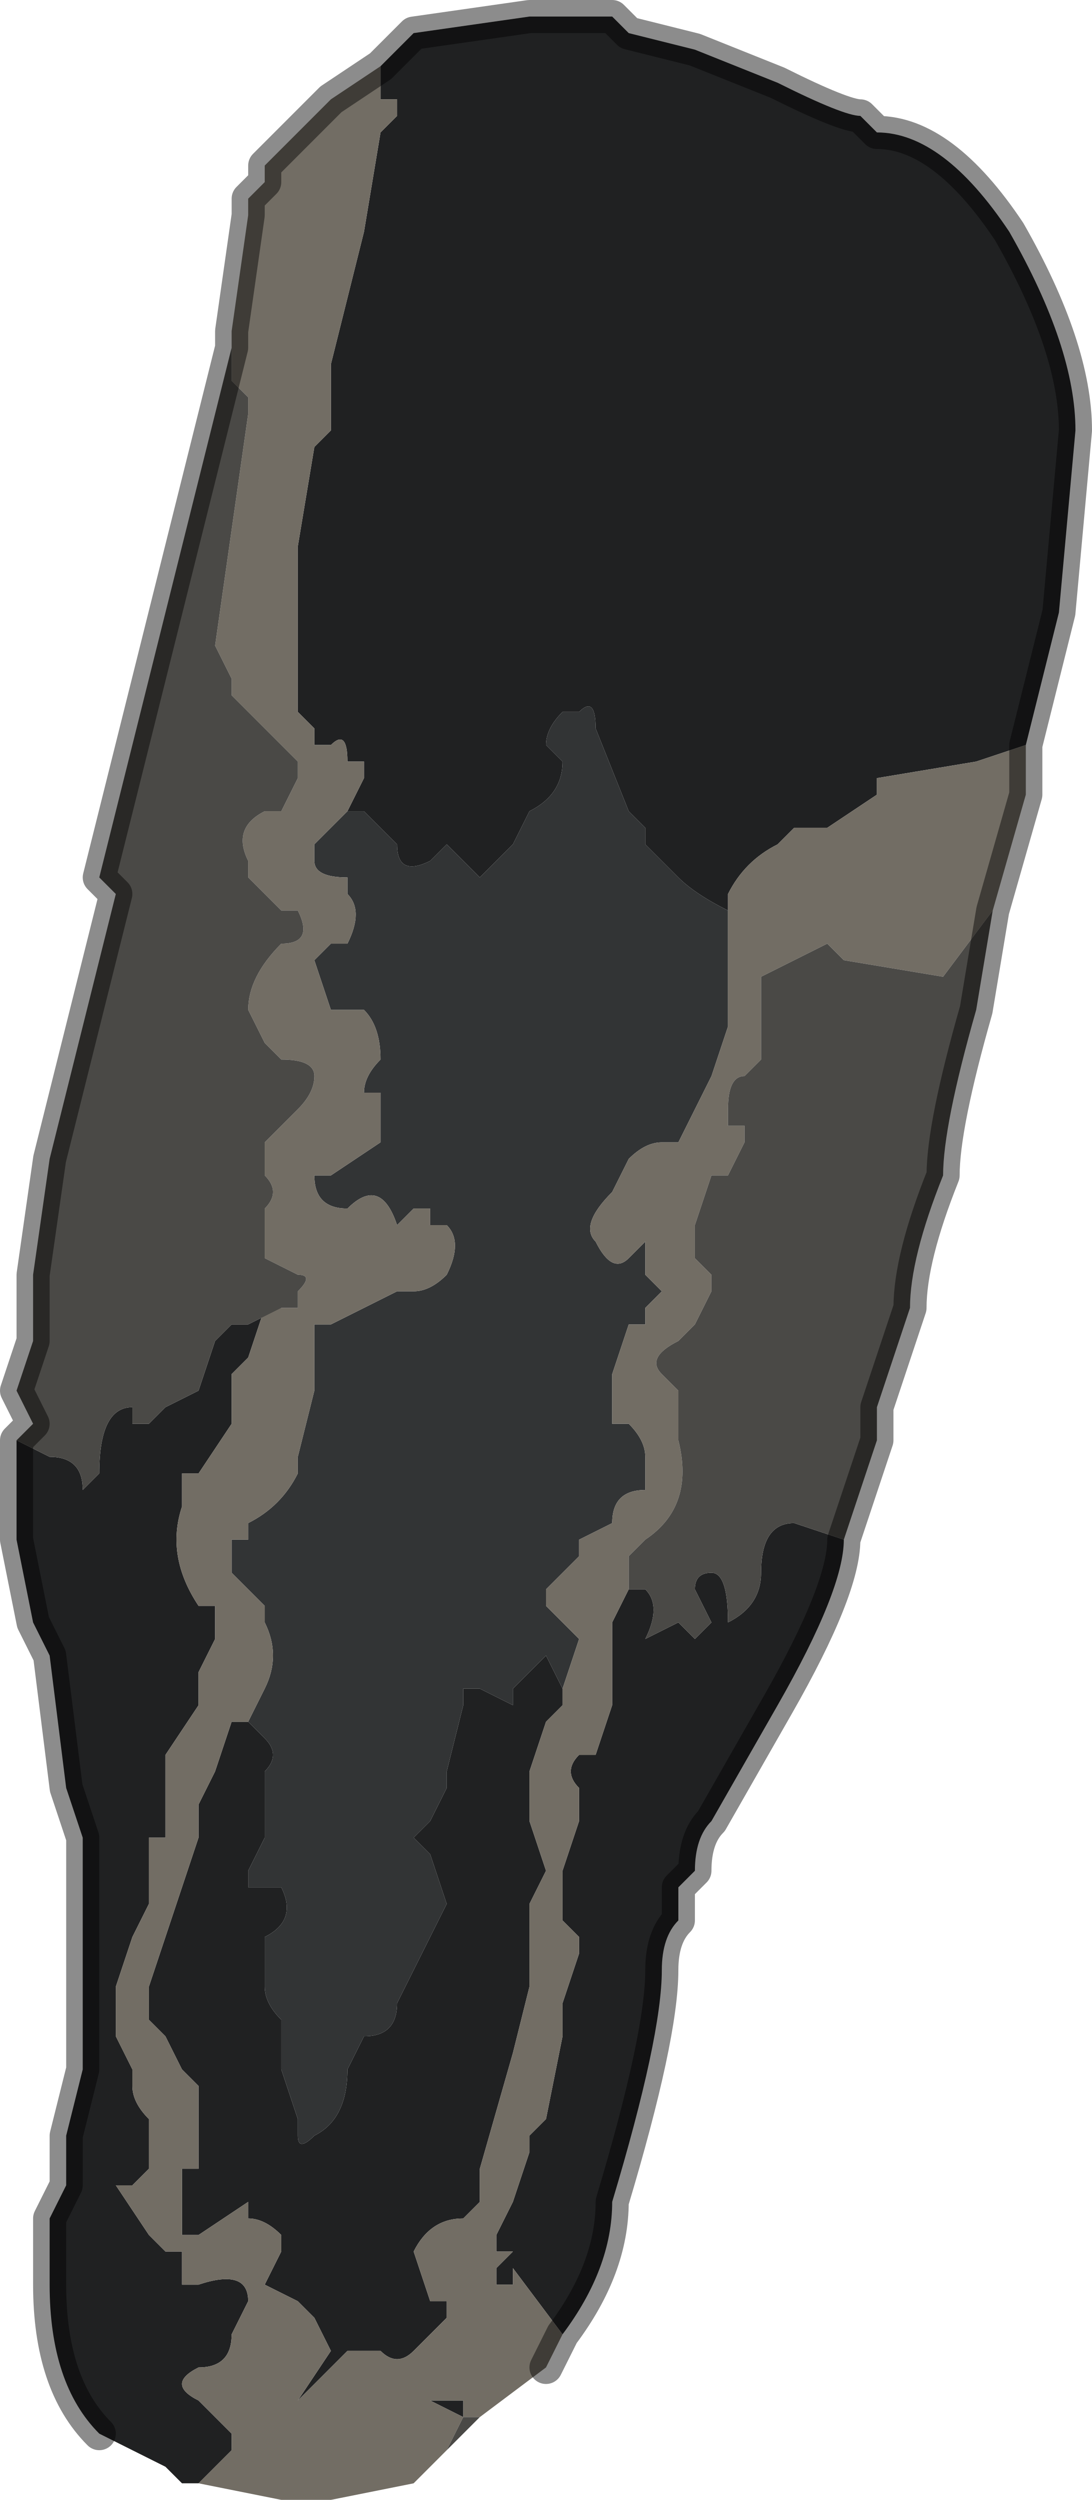 <?xml version="1.0" encoding="UTF-8" standalone="no"?>
<svg xmlns:xlink="http://www.w3.org/1999/xlink" height="7.55px" width="3.3px" xmlns="http://www.w3.org/2000/svg">
  <g transform="matrix(1.0, 0.0, 0.0, 1.0, 1.65, 3.8)">
    <path d="M-0.5 -3.6 L-0.45 -3.65 -0.4 -3.7 -0.05 -3.75 0.2 -3.75 0.25 -3.7 0.45 -3.65 0.45 -3.65 0.7 -3.55 Q0.9 -3.45 0.95 -3.45 L1.0 -3.4 Q1.2 -3.4 1.4 -3.1 1.6 -2.75 1.6 -2.5 L1.55 -1.95 1.5 -1.75 1.45 -1.55 1.3 -1.5 1.0 -1.45 1.0 -1.5 1.0 -1.4 0.85 -1.3 0.8 -1.3 0.75 -1.3 0.7 -1.25 Q0.6 -1.2 0.55 -1.1 L0.55 -0.9 0.55 -1.0 0.55 -1.05 Q0.45 -1.1 0.4 -1.15 L0.35 -1.2 0.3 -1.25 0.3 -1.3 0.25 -1.35 0.15 -1.6 0.15 -1.6 Q0.15 -1.7 0.1 -1.65 L0.05 -1.65 Q0.0 -1.6 0.0 -1.55 L0.05 -1.5 Q0.05 -1.4 -0.05 -1.35 L-0.1 -1.25 -0.2 -1.15 -0.2 -1.15 -0.3 -1.25 -0.35 -1.2 -0.35 -1.2 Q-0.45 -1.15 -0.45 -1.25 L-0.45 -1.25 -0.55 -1.35 -0.6 -1.35 -0.55 -1.45 -0.55 -1.5 -0.6 -1.5 Q-0.6 -1.6 -0.65 -1.55 L-0.7 -1.55 -0.7 -1.6 -0.75 -1.65 -0.75 -1.8 Q-0.75 -1.9 -0.75 -1.95 L-0.75 -2.0 -0.75 -2.15 -0.7 -2.45 -0.65 -2.5 -0.65 -2.7 -0.55 -3.1 -0.5 -3.4 -0.45 -3.45 -0.45 -3.5 -0.5 -3.5 -0.5 -3.6 M0.9 0.85 Q0.9 1.0 0.7 1.35 L0.5 1.7 Q0.45 1.75 0.45 1.85 L0.4 1.9 0.4 2.0 Q0.35 2.05 0.35 2.15 0.35 2.35 0.2 2.85 0.2 3.05 0.05 3.25 L-0.1 3.05 -0.1 3.1 -0.15 3.1 -0.15 3.05 -0.1 3.0 -0.15 3.0 -0.15 2.95 -0.1 2.85 -0.05 2.7 -0.05 2.65 0.0 2.6 0.05 2.35 0.05 2.25 0.1 2.1 0.1 2.05 0.05 2.0 0.05 1.85 0.1 1.7 0.1 1.6 Q0.05 1.55 0.1 1.5 L0.15 1.5 0.2 1.35 0.2 1.25 0.2 1.1 0.25 1.0 0.3 1.0 Q0.35 1.05 0.3 1.15 L0.4 1.1 Q0.4 1.1 0.45 1.15 L0.5 1.1 0.45 1.0 Q0.45 0.95 0.5 0.95 0.55 0.95 0.55 1.1 0.65 1.05 0.65 0.95 0.65 0.8 0.75 0.8 L0.9 0.85 M-1.05 3.7 L-1.1 3.7 -1.15 3.65 -1.15 3.65 -1.35 3.55 Q-1.5 3.4 -1.5 3.1 L-1.5 2.9 -1.45 2.8 -1.45 2.65 -1.4 2.45 -1.4 2.4 -1.4 2.25 -1.4 1.75 -1.45 1.6 -1.5 1.2 -1.55 1.1 -1.6 0.85 -1.6 0.55 -1.6 0.55 -1.5 0.6 Q-1.4 0.6 -1.4 0.7 L-1.4 0.7 -1.35 0.65 Q-1.35 0.45 -1.25 0.45 L-1.25 0.5 -1.2 0.5 -1.15 0.45 -1.05 0.4 -1.05 0.4 -1.0 0.25 -1.0 0.25 -0.95 0.2 Q-0.9 0.2 -0.9 0.2 L-0.8 0.15 -0.8 0.15 -0.85 0.15 -0.85 0.15 -0.9 0.3 -0.95 0.35 -0.95 0.5 -1.05 0.65 -1.1 0.65 -1.1 0.7 -1.1 0.75 Q-1.15 0.9 -1.05 1.05 L-1.0 1.05 Q-1.0 1.1 -1.0 1.15 L-1.05 1.25 -1.05 1.35 -1.15 1.5 -1.15 1.6 -1.15 1.75 -1.2 1.75 -1.2 1.85 -1.2 1.95 -1.25 2.05 -1.3 2.2 -1.3 2.35 -1.25 2.45 -1.25 2.5 Q-1.25 2.55 -1.2 2.6 L-1.2 2.65 -1.2 2.75 -1.25 2.8 -1.3 2.8 -1.2 2.95 -1.2 2.95 -1.15 3.0 -1.1 3.0 -1.1 3.1 -1.05 3.1 Q-0.9 3.05 -0.9 3.15 L-0.95 3.25 Q-0.95 3.35 -1.05 3.35 L-1.05 3.35 Q-1.15 3.4 -1.05 3.45 L-1.05 3.45 -0.95 3.55 -0.95 3.6 -1.05 3.7 M0.05 1.3 L0.05 1.35 0.0 1.4 -0.05 1.55 -0.05 1.6 -0.05 1.7 0.0 1.85 -0.05 1.95 -0.05 2.2 -0.1 2.4 -0.2 2.75 -0.2 2.85 -0.25 2.9 Q-0.35 2.9 -0.4 3.0 L-0.4 3.0 -0.35 3.15 -0.3 3.15 -0.3 3.2 -0.35 3.25 -0.35 3.25 -0.4 3.3 Q-0.45 3.35 -0.5 3.3 L-0.5 3.3 -0.55 3.3 -0.6 3.3 -0.75 3.45 -0.65 3.3 -0.7 3.2 -0.75 3.15 -0.75 3.15 -0.85 3.1 -0.85 3.1 -0.8 3.0 -0.8 2.95 Q-0.85 2.9 -0.9 2.9 L-0.9 2.85 -1.05 2.95 -1.1 2.95 -1.1 2.9 -1.1 2.75 -1.05 2.75 -1.05 2.5 -1.1 2.45 -1.1 2.45 -1.15 2.35 -1.2 2.3 -1.2 2.2 -1.15 2.05 -1.05 1.75 -1.05 1.7 -1.05 1.65 -1.0 1.55 -0.95 1.4 -0.9 1.4 -0.85 1.45 Q-0.8 1.5 -0.85 1.55 L-0.85 1.6 -0.85 1.7 -0.85 1.75 -0.9 1.85 -0.9 1.9 -0.9 1.9 -0.8 1.9 Q-0.75 2.0 -0.85 2.05 L-0.85 2.1 -0.85 2.2 Q-0.85 2.25 -0.8 2.3 L-0.8 2.45 -0.75 2.6 -0.75 2.65 Q-0.75 2.7 -0.7 2.65 L-0.7 2.65 Q-0.6 2.6 -0.6 2.45 L-0.55 2.35 Q-0.45 2.35 -0.45 2.25 L-0.35 2.05 -0.3 1.95 -0.35 1.8 -0.35 1.8 -0.4 1.75 -0.35 1.7 -0.35 1.7 -0.3 1.6 -0.3 1.55 -0.25 1.35 -0.25 1.3 -0.2 1.3 -0.1 1.35 -0.1 1.3 0.0 1.2 0.05 1.3 M-0.25 3.5 L-0.35 3.45 -0.25 3.45 -0.25 3.5" fill="#202122" fill-rule="evenodd" stroke="none"/>
    <path d="M-0.6 -1.35 L-0.55 -1.35 -0.45 -1.25 -0.45 -1.25 Q-0.45 -1.15 -0.35 -1.2 L-0.35 -1.2 -0.3 -1.25 -0.2 -1.15 -0.2 -1.15 -0.1 -1.25 -0.05 -1.35 Q0.05 -1.4 0.05 -1.5 L0.0 -1.55 Q0.0 -1.6 0.05 -1.65 L0.1 -1.65 Q0.15 -1.7 0.15 -1.6 L0.15 -1.6 0.25 -1.35 0.3 -1.3 0.3 -1.25 0.35 -1.2 0.4 -1.15 Q0.45 -1.1 0.55 -1.05 L0.55 -1.0 0.55 -0.9 0.55 -0.75 0.55 -0.7 0.5 -0.55 0.45 -0.45 0.4 -0.35 0.35 -0.35 0.35 -0.35 Q0.3 -0.35 0.25 -0.3 L0.2 -0.2 0.2 -0.2 Q0.1 -0.1 0.15 -0.05 0.2 0.05 0.25 0.0 L0.3 -0.05 0.3 0.05 0.35 0.1 0.3 0.15 0.3 0.2 0.25 0.2 0.2 0.35 0.2 0.5 0.25 0.5 Q0.3 0.55 0.3 0.6 L0.3 0.7 Q0.2 0.7 0.2 0.8 L0.1 0.85 0.1 0.9 0.0 1.0 0.0 1.05 0.1 1.15 0.05 1.3 0.0 1.2 -0.1 1.3 -0.1 1.35 -0.2 1.3 -0.25 1.3 -0.25 1.35 -0.3 1.55 -0.3 1.6 -0.35 1.7 -0.35 1.7 -0.4 1.75 -0.35 1.8 -0.35 1.8 -0.3 1.95 -0.35 2.05 -0.45 2.25 Q-0.45 2.35 -0.55 2.35 L-0.6 2.45 Q-0.6 2.6 -0.7 2.65 L-0.7 2.65 Q-0.75 2.7 -0.75 2.65 L-0.75 2.6 -0.8 2.45 -0.8 2.3 Q-0.85 2.25 -0.85 2.2 L-0.85 2.1 -0.85 2.05 Q-0.75 2.0 -0.8 1.9 L-0.9 1.9 -0.9 1.9 -0.9 1.85 -0.85 1.75 -0.85 1.7 -0.85 1.6 -0.85 1.55 Q-0.8 1.5 -0.85 1.45 L-0.9 1.4 -0.85 1.3 Q-0.8 1.2 -0.85 1.1 L-0.85 1.05 -0.95 0.95 -0.95 0.85 -0.9 0.85 -0.9 0.8 Q-0.8 0.75 -0.75 0.65 L-0.75 0.6 -0.7 0.4 -0.7 0.25 -0.7 0.2 -0.65 0.2 -0.55 0.15 -0.55 0.15 -0.45 0.1 -0.4 0.1 Q-0.35 0.1 -0.3 0.05 -0.25 -0.05 -0.3 -0.1 L-0.35 -0.1 -0.35 -0.15 -0.4 -0.15 -0.45 -0.1 -0.45 -0.1 Q-0.5 -0.25 -0.6 -0.15 L-0.6 -0.15 Q-0.7 -0.15 -0.7 -0.25 L-0.65 -0.25 -0.5 -0.35 -0.5 -0.5 -0.55 -0.5 Q-0.55 -0.55 -0.5 -0.6 L-0.5 -0.6 Q-0.5 -0.7 -0.55 -0.75 L-0.6 -0.75 -0.65 -0.75 -0.65 -0.75 -0.7 -0.9 -0.65 -0.95 -0.65 -0.95 -0.6 -0.95 Q-0.55 -1.05 -0.6 -1.1 L-0.6 -1.15 Q-0.7 -1.15 -0.7 -1.2 L-0.7 -1.25 -0.6 -1.35" fill="#323435" fill-rule="evenodd" stroke="none"/>
    <path d="M1.45 -1.55 L1.45 -1.4 1.35 -1.05 1.35 -1.05 1.2 -0.85 0.9 -0.9 0.9 -0.9 0.85 -0.95 0.85 -0.95 0.65 -0.85 0.65 -0.75 0.65 -0.6 0.6 -0.55 Q0.55 -0.55 0.55 -0.45 L0.55 -0.4 0.6 -0.4 0.6 -0.35 0.55 -0.25 0.5 -0.25 0.45 -0.1 0.45 -0.05 0.45 0.0 0.5 0.05 0.5 0.1 0.45 0.2 0.4 0.25 Q0.3 0.3 0.35 0.35 L0.4 0.4 0.4 0.5 0.4 0.55 Q0.45 0.75 0.3 0.85 L0.25 0.9 0.25 1.0 0.2 1.1 0.2 1.25 0.2 1.35 0.15 1.5 0.1 1.5 Q0.05 1.55 0.1 1.6 L0.1 1.7 0.05 1.85 0.05 2.0 0.1 2.05 0.1 2.1 0.05 2.25 0.05 2.35 0.0 2.6 -0.05 2.65 -0.05 2.7 -0.1 2.85 -0.15 2.95 -0.15 3.0 -0.1 3.0 -0.15 3.05 -0.15 3.1 -0.1 3.1 -0.1 3.05 0.05 3.25 0.0 3.35 -0.2 3.5 -0.25 3.5 -0.3 3.6 -0.3 3.6 -0.4 3.7 -0.65 3.75 -0.7 3.75 -0.8 3.75 -0.8 3.75 -1.05 3.7 -0.95 3.6 -0.95 3.55 -1.05 3.45 -1.05 3.45 Q-1.15 3.4 -1.05 3.35 L-1.05 3.35 Q-0.95 3.35 -0.95 3.25 L-0.9 3.15 Q-0.9 3.05 -1.05 3.1 L-1.1 3.1 -1.1 3.0 -1.15 3.0 -1.2 2.95 -1.2 2.95 -1.3 2.8 -1.25 2.8 -1.2 2.75 -1.2 2.65 -1.2 2.6 Q-1.25 2.55 -1.25 2.5 L-1.25 2.45 -1.3 2.35 -1.3 2.2 -1.25 2.05 -1.2 1.95 -1.2 1.85 -1.2 1.75 -1.15 1.75 -1.15 1.6 -1.15 1.5 -1.05 1.35 -1.05 1.25 -1.0 1.15 Q-1.0 1.1 -1.0 1.05 L-1.05 1.05 Q-1.15 0.9 -1.1 0.75 L-1.1 0.7 -1.1 0.65 -1.05 0.65 -0.95 0.5 -0.95 0.35 -0.9 0.3 -0.85 0.15 -0.85 0.15 -0.8 0.15 -0.75 0.15 -0.75 0.1 Q-0.7 0.05 -0.75 0.05 L-0.85 0.0 -0.85 -0.15 Q-0.8 -0.2 -0.85 -0.25 L-0.85 -0.35 -0.8 -0.4 -0.75 -0.45 Q-0.7 -0.5 -0.7 -0.55 -0.7 -0.6 -0.8 -0.6 L-0.8 -0.6 -0.85 -0.65 -0.85 -0.65 -0.9 -0.75 Q-0.9 -0.85 -0.8 -0.95 -0.7 -0.95 -0.75 -1.05 L-0.8 -1.05 -0.9 -1.15 -0.9 -1.15 -0.9 -1.2 Q-0.95 -1.3 -0.85 -1.35 L-0.85 -1.35 -0.8 -1.35 -0.75 -1.45 -0.75 -1.5 -0.8 -1.55 -0.85 -1.6 -0.9 -1.65 -0.95 -1.7 -0.95 -1.75 -1.0 -1.85 -0.9 -2.55 -0.9 -2.6 -0.95 -2.65 -0.95 -2.75 -0.95 -2.8 -0.9 -3.15 -0.9 -3.2 -0.85 -3.25 -0.85 -3.3 -0.65 -3.5 -0.5 -3.6 -0.5 -3.5 -0.45 -3.5 -0.45 -3.45 -0.5 -3.4 -0.55 -3.1 -0.65 -2.7 -0.65 -2.5 -0.7 -2.45 -0.75 -2.15 -0.75 -2.0 -0.75 -1.95 Q-0.75 -1.9 -0.75 -1.8 L-0.75 -1.65 -0.7 -1.6 -0.7 -1.55 -0.65 -1.55 Q-0.6 -1.6 -0.6 -1.5 L-0.55 -1.5 -0.55 -1.45 -0.6 -1.35 -0.7 -1.25 -0.7 -1.2 Q-0.7 -1.15 -0.6 -1.15 L-0.6 -1.1 Q-0.55 -1.05 -0.6 -0.95 L-0.65 -0.95 -0.65 -0.95 -0.7 -0.9 -0.65 -0.75 -0.65 -0.75 -0.6 -0.75 -0.55 -0.75 Q-0.5 -0.7 -0.5 -0.6 L-0.5 -0.6 Q-0.55 -0.55 -0.55 -0.5 L-0.5 -0.5 -0.5 -0.35 -0.65 -0.25 -0.7 -0.25 Q-0.7 -0.15 -0.6 -0.15 L-0.6 -0.15 Q-0.5 -0.25 -0.45 -0.1 L-0.45 -0.1 -0.4 -0.15 -0.35 -0.15 -0.35 -0.1 -0.3 -0.1 Q-0.25 -0.05 -0.3 0.05 -0.35 0.1 -0.4 0.1 L-0.45 0.1 -0.55 0.15 -0.55 0.15 -0.65 0.2 -0.7 0.2 -0.7 0.25 -0.7 0.4 -0.75 0.6 -0.75 0.65 Q-0.8 0.75 -0.9 0.8 L-0.9 0.85 -0.95 0.85 -0.95 0.95 -0.85 1.05 -0.85 1.1 Q-0.8 1.2 -0.85 1.3 L-0.9 1.4 -0.95 1.4 -1.0 1.55 -1.05 1.65 -1.05 1.7 -1.05 1.75 -1.15 2.05 -1.2 2.2 -1.2 2.3 -1.15 2.35 -1.1 2.45 -1.1 2.45 -1.05 2.5 -1.05 2.75 -1.1 2.75 -1.1 2.9 -1.1 2.95 -1.05 2.95 -0.9 2.85 -0.9 2.9 Q-0.85 2.9 -0.8 2.95 L-0.8 3.0 -0.85 3.1 -0.85 3.1 -0.75 3.15 -0.75 3.15 -0.7 3.2 -0.65 3.3 -0.75 3.45 -0.6 3.3 -0.55 3.3 -0.5 3.3 -0.5 3.3 Q-0.45 3.35 -0.4 3.3 L-0.35 3.25 -0.35 3.25 -0.3 3.2 -0.3 3.15 -0.35 3.15 -0.4 3.0 -0.4 3.0 Q-0.35 2.9 -0.25 2.9 L-0.2 2.85 -0.2 2.75 -0.1 2.4 -0.05 2.2 -0.05 1.95 0.0 1.85 -0.05 1.7 -0.05 1.6 -0.05 1.55 0.0 1.4 0.05 1.35 0.05 1.3 0.1 1.15 0.0 1.05 0.0 1.0 0.1 0.9 0.1 0.85 0.2 0.8 Q0.2 0.7 0.3 0.7 L0.3 0.6 Q0.3 0.55 0.25 0.5 L0.2 0.5 0.2 0.35 0.25 0.2 0.3 0.2 0.3 0.15 0.35 0.1 0.3 0.05 0.3 -0.05 0.25 0.0 Q0.2 0.05 0.15 -0.05 0.1 -0.1 0.2 -0.2 L0.2 -0.2 0.25 -0.3 Q0.3 -0.35 0.35 -0.35 L0.35 -0.35 0.4 -0.35 0.45 -0.45 0.5 -0.55 0.55 -0.7 0.55 -0.75 0.55 -0.9 0.55 -1.1 Q0.6 -1.2 0.7 -1.25 L0.75 -1.3 0.8 -1.3 0.85 -1.3 1.0 -1.4 1.0 -1.5 1.0 -1.45 1.3 -1.5 1.45 -1.55 M-0.25 3.5 L-0.25 3.45 -0.35 3.45 -0.25 3.5" fill="#726d64" fill-rule="evenodd" stroke="none"/>
    <path d="M1.35 -1.05 L1.3 -0.75 Q1.2 -0.4 1.2 -0.25 1.1 0.0 1.1 0.15 L1.05 0.3 1.0 0.45 1.0 0.55 0.9 0.85 0.75 0.8 Q0.65 0.8 0.65 0.95 0.65 1.05 0.55 1.1 0.55 0.95 0.5 0.95 0.45 0.95 0.45 1.0 L0.5 1.1 0.45 1.15 Q0.4 1.1 0.4 1.1 L0.3 1.15 Q0.35 1.05 0.3 1.0 L0.25 1.0 0.25 0.9 0.3 0.85 Q0.45 0.75 0.4 0.55 L0.4 0.5 0.4 0.4 0.35 0.35 Q0.3 0.3 0.4 0.25 L0.45 0.2 0.5 0.1 0.5 0.05 0.45 0.0 0.45 -0.05 0.45 -0.1 0.5 -0.25 0.55 -0.25 0.6 -0.35 0.6 -0.4 0.55 -0.4 0.55 -0.45 Q0.55 -0.55 0.6 -0.55 L0.65 -0.6 0.65 -0.75 0.65 -0.85 0.85 -0.95 0.85 -0.95 0.9 -0.9 0.9 -0.9 1.2 -0.85 1.35 -1.05 M-0.2 3.5 L-0.25 3.55 -0.3 3.6 -0.25 3.5 -0.2 3.5 M-1.6 0.55 L-1.55 0.5 -1.6 0.4 -1.55 0.25 -1.55 0.05 -1.5 -0.3 -1.3 -1.1 -1.35 -1.15 -0.95 -2.75 -0.95 -2.65 -0.9 -2.6 -0.9 -2.55 -1.0 -1.85 -0.95 -1.75 -0.95 -1.7 -0.9 -1.65 -0.85 -1.6 -0.8 -1.55 -0.75 -1.5 -0.75 -1.45 -0.8 -1.35 -0.85 -1.35 -0.85 -1.35 Q-0.95 -1.3 -0.9 -1.2 L-0.9 -1.15 -0.9 -1.15 -0.8 -1.05 -0.75 -1.05 Q-0.7 -0.95 -0.8 -0.95 -0.9 -0.85 -0.9 -0.75 L-0.85 -0.65 -0.85 -0.65 -0.8 -0.6 -0.8 -0.6 Q-0.7 -0.6 -0.7 -0.55 -0.7 -0.5 -0.75 -0.45 L-0.8 -0.4 -0.85 -0.35 -0.85 -0.25 Q-0.8 -0.2 -0.85 -0.15 L-0.85 0.0 -0.75 0.05 Q-0.7 0.05 -0.75 0.1 L-0.75 0.15 -0.8 0.15 -0.8 0.15 -0.9 0.2 Q-0.9 0.2 -0.95 0.2 L-1.0 0.25 -1.0 0.25 -1.05 0.4 -1.05 0.4 -1.15 0.45 -1.2 0.5 -1.25 0.5 -1.25 0.45 Q-1.35 0.45 -1.35 0.65 L-1.4 0.7 -1.4 0.7 Q-1.4 0.6 -1.5 0.6 L-1.6 0.55" fill="#4a4946" fill-rule="evenodd" stroke="none"/>
    <path d="M-0.5 -3.6 L-0.45 -3.65 -0.4 -3.7 -0.05 -3.75 0.2 -3.75 0.25 -3.7 0.45 -3.65 0.45 -3.65 0.7 -3.55 Q0.9 -3.45 0.95 -3.45 L1.0 -3.4 Q1.2 -3.4 1.4 -3.1 1.6 -2.75 1.6 -2.5 L1.55 -1.95 1.5 -1.75 1.45 -1.55 1.45 -1.4 1.35 -1.05 1.35 -1.05 1.3 -0.75 Q1.2 -0.4 1.2 -0.25 1.1 0.0 1.1 0.15 L1.05 0.3 1.0 0.45 1.0 0.55 0.9 0.85 Q0.9 1.0 0.7 1.35 L0.5 1.7 Q0.45 1.75 0.45 1.85 L0.4 1.9 0.4 2.0 Q0.35 2.05 0.35 2.15 0.35 2.35 0.2 2.85 0.2 3.05 0.05 3.25 L0.0 3.35 M-1.35 3.55 Q-1.5 3.4 -1.5 3.1 L-1.5 2.9 -1.45 2.8 -1.45 2.65 -1.4 2.45 -1.4 2.4 -1.4 2.25 -1.4 1.75 -1.45 1.6 -1.5 1.2 -1.55 1.1 -1.6 0.85 -1.6 0.55 -1.6 0.55 -1.55 0.5 -1.6 0.4 -1.55 0.25 -1.55 0.05 -1.5 -0.3 -1.3 -1.1 -1.35 -1.15 -0.95 -2.75 -0.95 -2.8 -0.9 -3.15 -0.9 -3.2 -0.85 -3.25 -0.85 -3.3 -0.65 -3.5 -0.5 -3.6" fill="none" stroke="#000000" stroke-linecap="round" stroke-linejoin="round" stroke-opacity="0.451" stroke-width="0.1"/>
  </g>
</svg>
